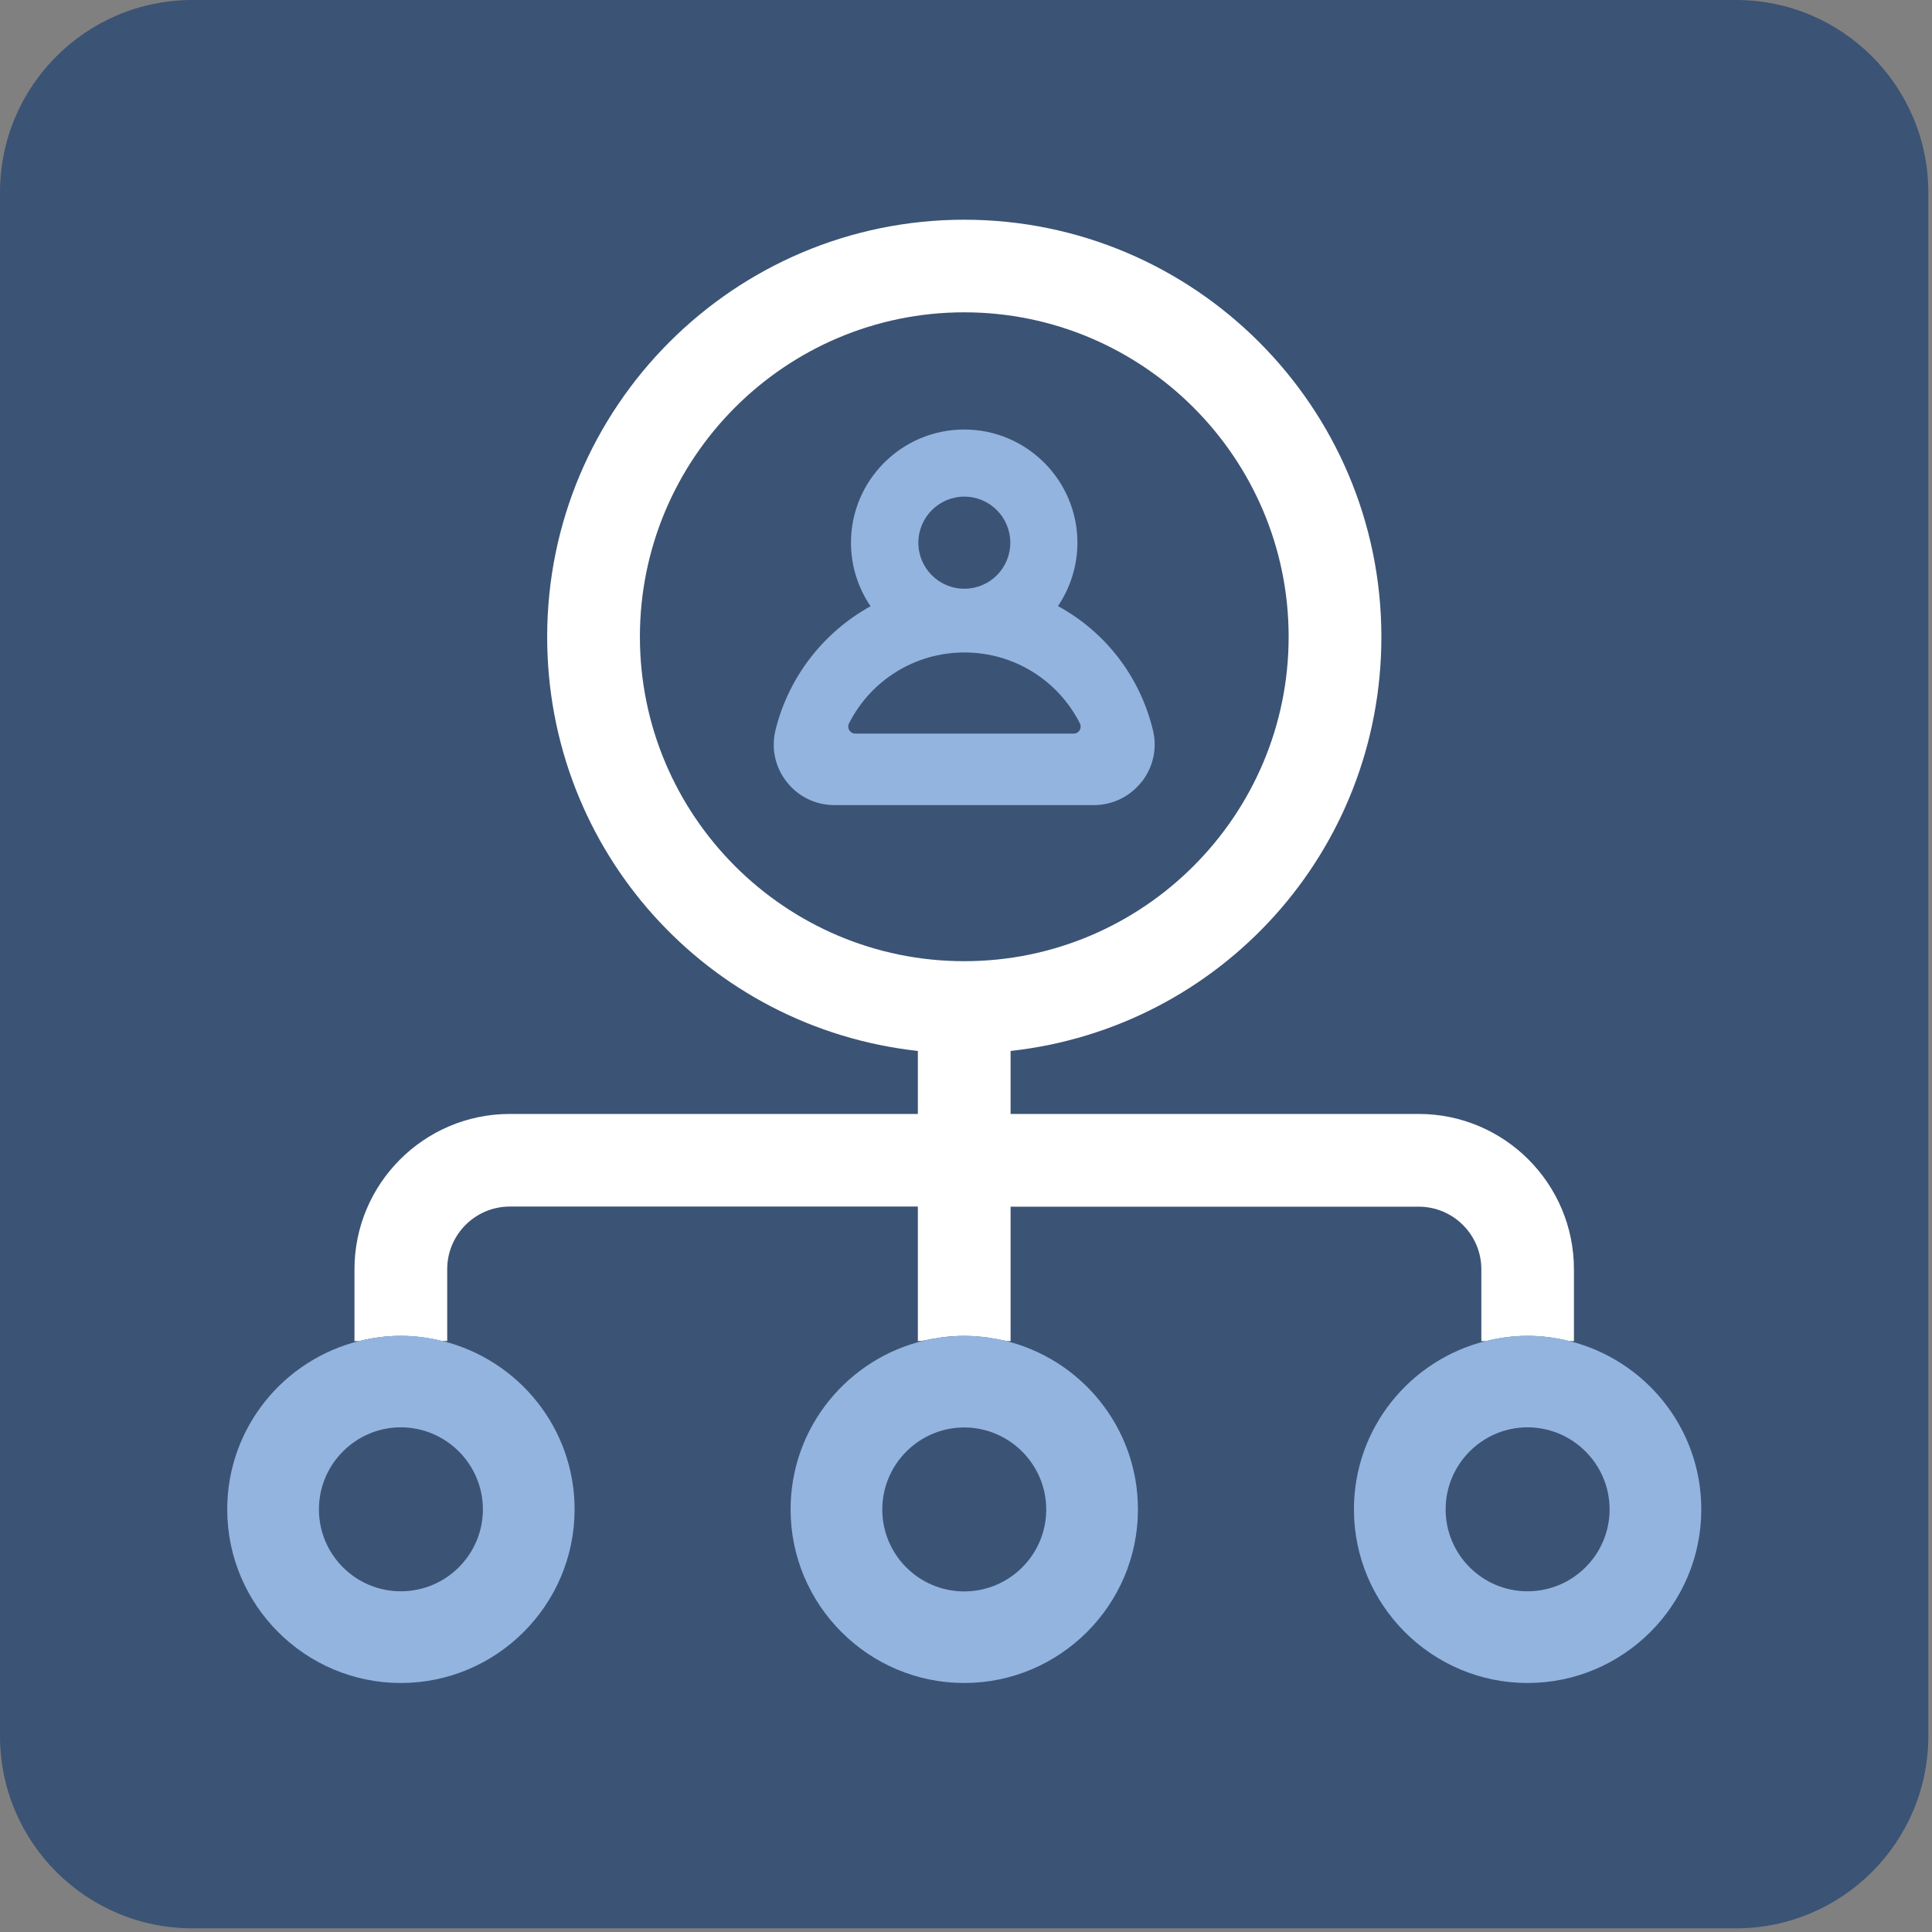 <svg width="88" height="88" viewBox="0 0 88 88" fill="none" xmlns="http://www.w3.org/2000/svg">
<rect x="0" y="0" width="88" height="88" fill="#808080" stroke="none"/>
<path d="M79.069 0H8.765C3.924 0 0 3.924 0 8.765V79.069C0 83.909 3.924 87.833 8.765 87.833H79.069C83.909 87.833 87.833 83.909 87.833 79.069V8.765C87.833 3.924 83.909 0 79.069 0Z" fill="#3B5375"/>
<path d="M52.002 35.615C52.53 34.941 52.718 34.078 52.513 33.251C51.914 30.793 50.342 28.781 48.189 27.607C48.758 26.763 49.075 25.759 49.075 24.721C49.075 21.876 46.763 19.564 43.918 19.564C41.073 19.564 38.761 21.876 38.761 24.721C38.761 25.765 39.078 26.768 39.653 27.613C37.512 28.793 35.916 30.84 35.324 33.251C35.118 34.084 35.306 34.946 35.834 35.615C36.362 36.29 37.154 36.671 38.005 36.671H49.82C50.676 36.671 51.468 36.284 51.996 35.615H52.002ZM43.924 22.621C45.08 22.621 46.018 23.559 46.018 24.721C46.018 25.883 45.08 26.816 43.924 26.816C42.768 26.816 41.83 25.877 41.83 24.721C41.83 23.565 42.768 22.621 43.924 22.621ZM48.905 33.415H38.955C38.714 33.415 38.562 33.157 38.673 32.946C39.659 30.998 41.665 29.719 43.93 29.719C46.194 29.719 48.201 30.998 49.186 32.946C49.298 33.163 49.145 33.415 48.905 33.415Z" fill="#93B4DF"/>
<path d="M20.159 61.082H20.37V57.808C20.37 56.236 21.649 54.957 23.221 54.957H41.807V61.082H41.965C42.029 61.064 42.094 61.058 42.159 61.047C42.329 61.005 42.499 60.976 42.675 60.953C42.792 60.935 42.904 60.911 43.021 60.9C43.314 60.865 43.619 60.847 43.919 60.847C44.218 60.847 44.523 60.87 44.822 60.9C44.934 60.911 45.045 60.935 45.156 60.953C45.332 60.982 45.514 61.011 45.684 61.052C45.743 61.064 45.808 61.07 45.872 61.087H46.031V54.963H64.621C66.194 54.963 67.473 56.242 67.473 57.814V61.087H67.678C68.288 60.935 68.922 60.847 69.579 60.847C70.236 60.847 70.869 60.935 71.479 61.087H71.691V57.814C71.691 53.913 68.523 50.739 64.621 50.739H46.031V47.87C55.599 46.814 62.92 38.766 62.92 29.009C62.92 18.532 54.396 10.008 43.919 10.008C33.441 10.008 24.923 18.532 24.923 29.009C24.923 38.766 32.238 46.814 41.807 47.87V50.739H23.221C19.32 50.739 16.146 53.913 16.146 57.814V61.087H16.352C16.962 60.935 17.596 60.847 18.253 60.847C18.91 60.847 19.543 60.935 20.153 61.087L20.159 61.082ZM29.147 29.004C29.147 20.855 35.776 14.226 43.919 14.226C52.061 14.226 58.696 20.855 58.696 29.004C58.696 37.152 52.067 43.781 43.919 43.781C35.77 43.781 29.147 37.152 29.147 29.004Z" fill="white"/>
<path d="M44.821 60.901C44.522 60.865 44.223 60.848 43.918 60.848C43.613 60.848 43.314 60.871 43.02 60.901C42.903 60.912 42.791 60.936 42.674 60.953C42.498 60.983 42.328 61.012 42.158 61.047C38.644 61.851 36.01 64.995 36.01 68.75C36.01 73.109 39.559 76.658 43.918 76.658C48.277 76.658 51.832 73.109 51.832 68.75C51.832 64.995 49.204 61.851 45.684 61.047C45.508 61.006 45.332 60.977 45.156 60.947C45.044 60.93 44.933 60.906 44.821 60.895V60.901ZM47.655 68.756C47.655 70.815 45.977 72.487 43.918 72.487C41.859 72.487 40.187 70.815 40.187 68.756C40.187 66.697 41.865 65.019 43.918 65.019C45.971 65.019 47.655 66.697 47.655 68.756Z" fill="#93B4DF"/>
<path d="M67.677 61.082C64.234 61.939 61.67 65.042 61.67 68.75C61.67 73.109 65.219 76.658 69.578 76.658C73.937 76.658 77.492 73.109 77.492 68.75C77.492 65.042 74.928 61.939 71.479 61.082C70.869 60.93 70.235 60.842 69.578 60.842C68.921 60.842 68.287 60.93 67.677 61.082ZM73.315 68.75C73.315 70.809 71.637 72.481 69.578 72.481C67.519 72.481 65.847 70.809 65.847 68.75C65.847 66.691 67.525 65.013 69.578 65.013C71.631 65.013 73.315 66.691 73.315 68.75Z" fill="#93B4DF"/>
<path d="M26.172 68.75C26.172 65.042 23.608 61.939 20.158 61.082C19.548 60.93 18.915 60.842 18.258 60.842C17.601 60.842 16.967 60.93 16.357 61.082C12.913 61.939 10.35 65.042 10.35 68.75C10.35 73.109 13.899 76.658 18.258 76.658C22.616 76.658 26.172 73.109 26.172 68.75ZM14.527 68.75C14.527 66.691 16.204 65.013 18.258 65.013C20.311 65.013 21.995 66.691 21.995 68.75C21.995 70.809 20.317 72.481 18.258 72.481C16.198 72.481 14.527 70.809 14.527 68.75Z" fill="#93B4DF"/>
</svg>
